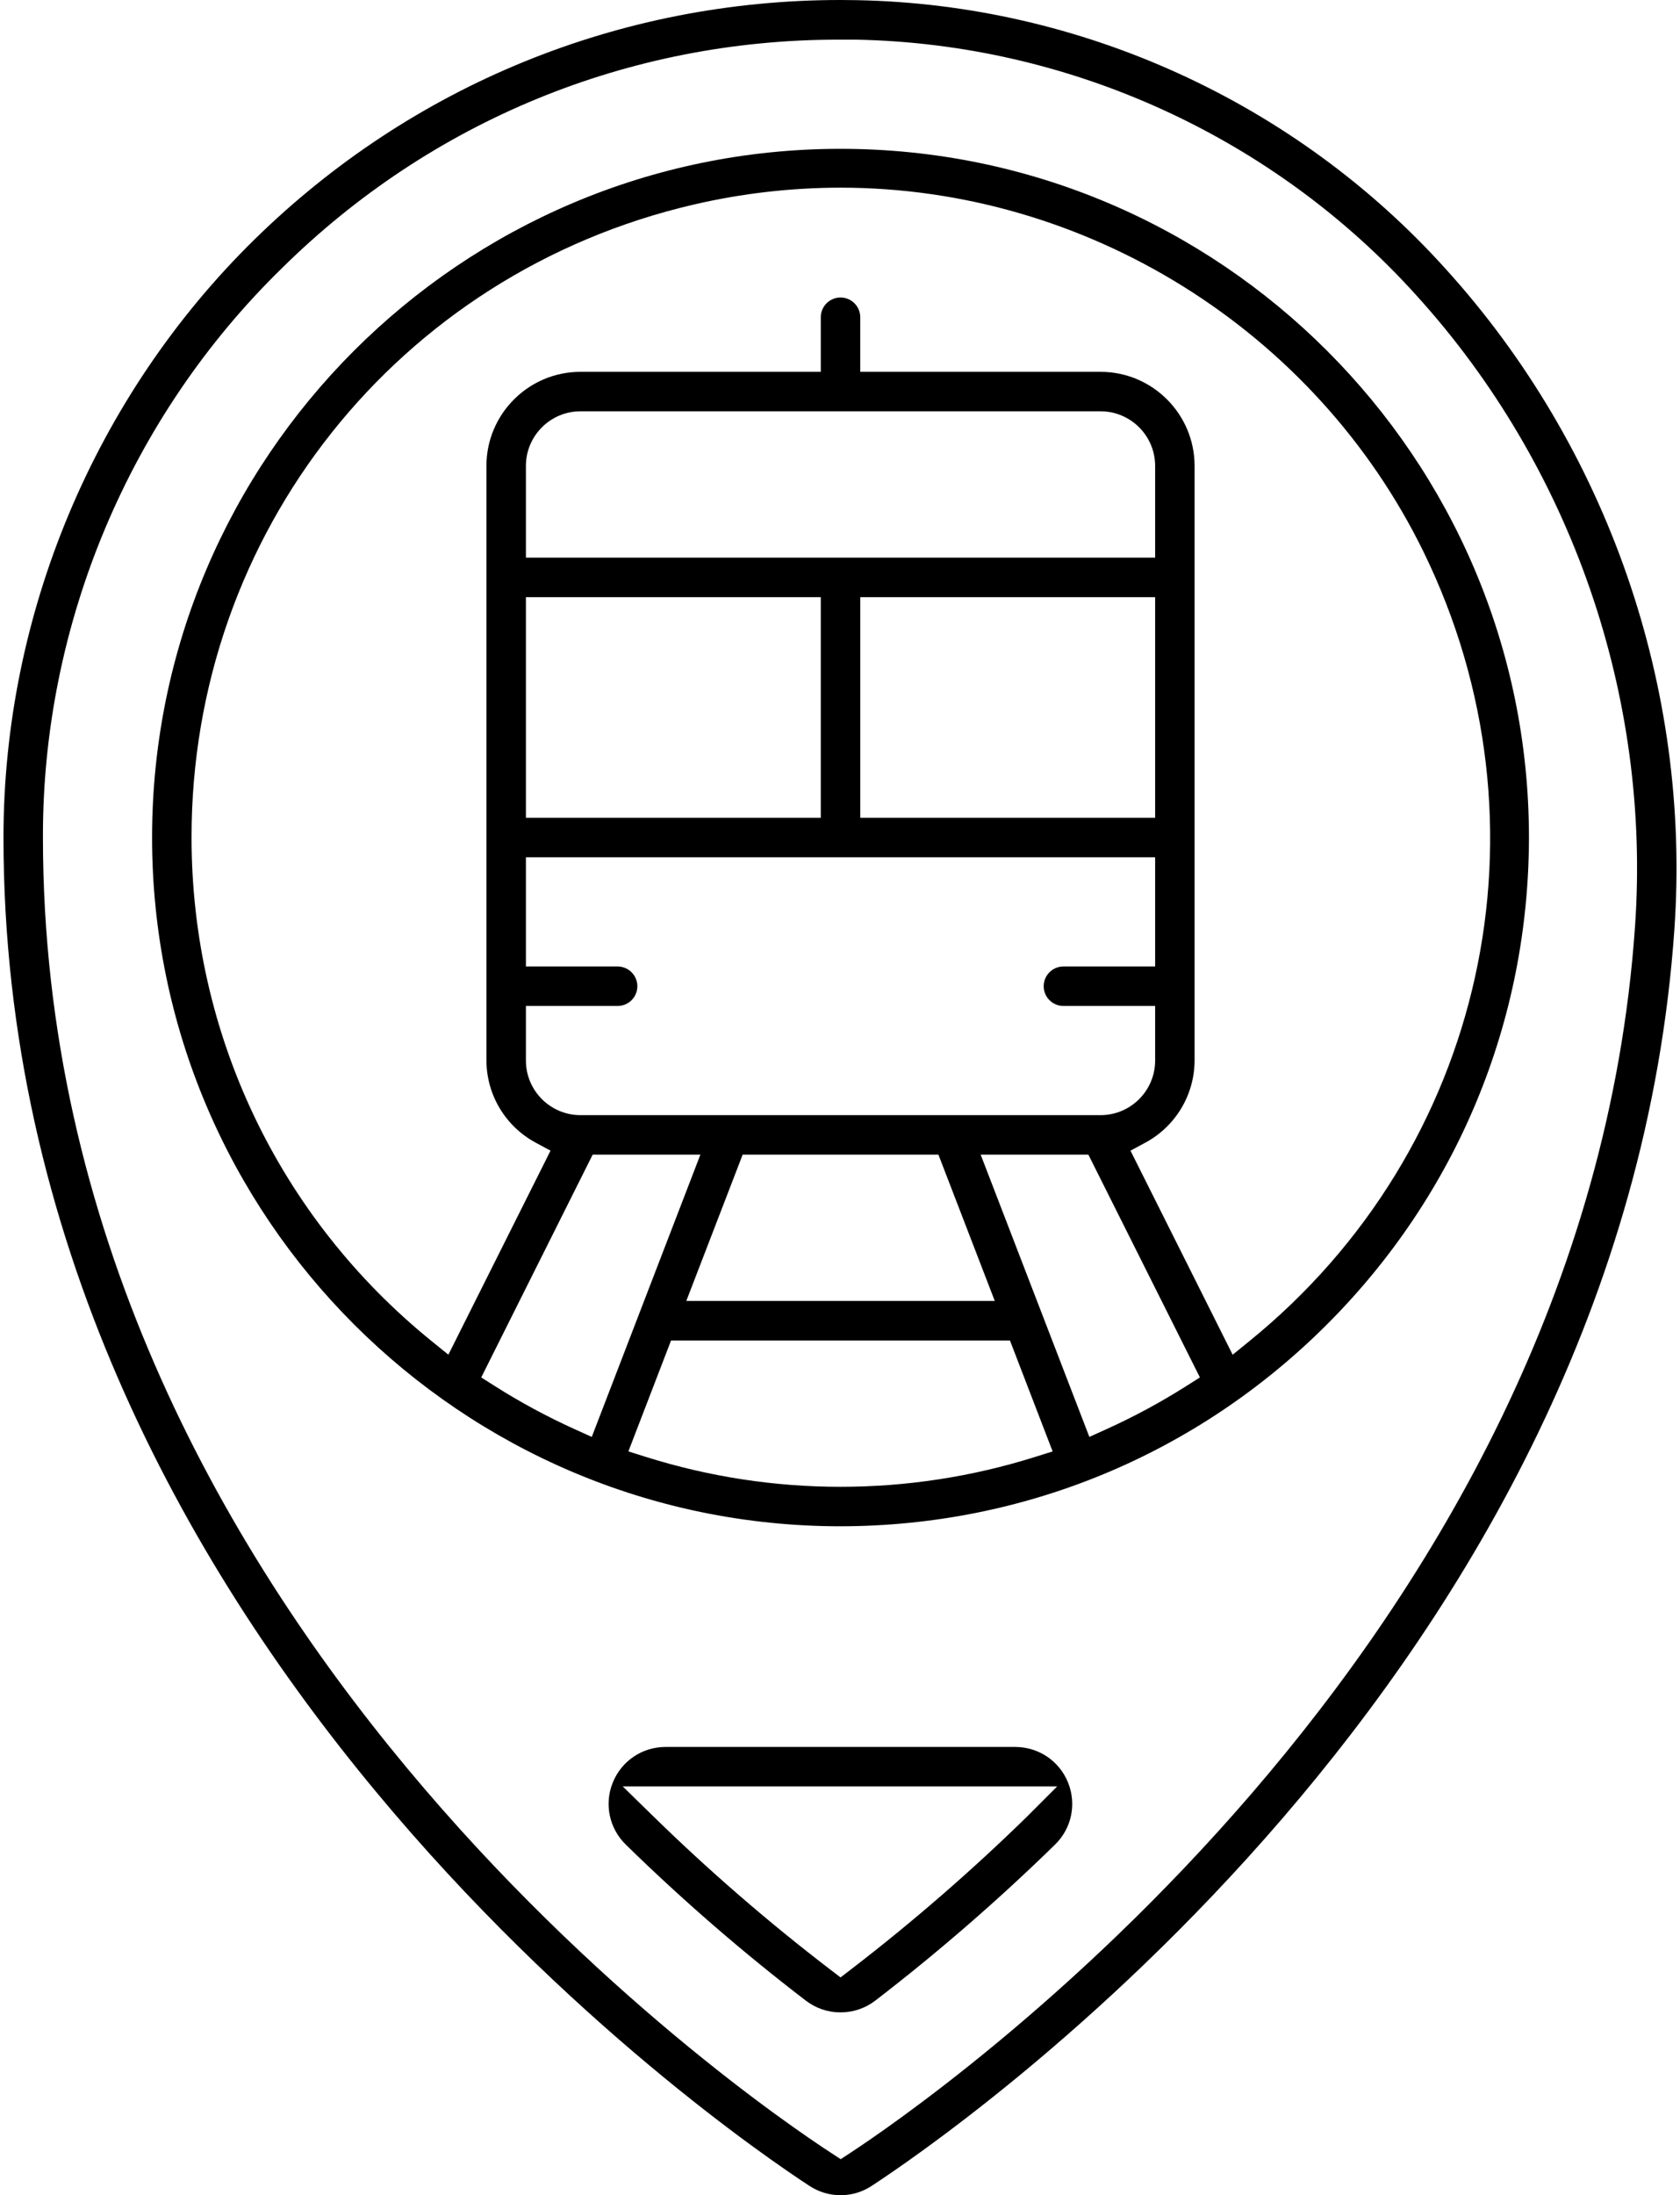 <?xml version="1.0" encoding="UTF-8"?>
<svg id="Layer_1" data-name="Layer 1" xmlns="http://www.w3.org/2000/svg" version="1.1" viewBox="0 0 98 128">
  <path d="M49.032,128c-.641,0-1.265-.185-1.802-.535C42.416,124.325.203,95.437.203,48.837c-.002-13.036,5.334-25.746,14.641-34.872C24.027,4.96,36.168,0,49.029,0c.321,0,.645.003.967.01,13.064.25,25.575,5.958,34.325,15.66,9.462,10.425,14.329,24.457,13.353,38.5-2.999,43.486-42.363,70.373-46.841,73.296-.537.35-1.16.535-1.802.535ZM48.901,2.312c-12.221,0-23.742,4.727-32.441,13.311C7.557,24.295,2.469,36.405,2.505,48.84c0,45.442,41.275,73.632,45.981,76.697l.556.362.555-.364c4.379-2.869,42.863-29.247,45.78-71.525.934-13.413-3.711-26.818-12.745-36.776C74.306,7.996,62.396,2.556,49.958,2.313h-1.057Z" style="fill: #000; stroke-width: 0px;"/>
  <path d="M49.032,117.34c-.736,0-1.434-.235-2.019-.681-3.663-2.803-7.194-5.861-10.493-9.087-.981-.949-1.284-2.373-.774-3.634.51-1.26,1.717-2.075,3.076-2.075h20.395c1.368,0,2.576.814,3.086,2.075.51,1.263.206,2.69-.775,3.634-3.301,3.223-6.825,6.28-10.479,9.089-.582.442-1.28.678-2.015.678ZM38.111,105.908c3.24,3.167,6.706,6.168,10.302,8.92l.619.473.618-.475c3.581-2.752,7.034-5.748,10.261-8.903l1.757-1.757h-25.34l1.783,1.742Z" style="fill: #000; stroke-width: 0px;"/>
  <path d="M49.03,88.996c-22.144,0-40.159-18.015-40.159-40.159S26.887,8.678,49.03,8.678s40.159,18.015,40.159,40.159c-.012,10.721-4.194,20.802-11.776,28.383-7.582,7.582-17.662,11.764-28.385,11.776h.001ZM36.657,84.631l1.032.324c3.674,1.154,7.49,1.739,11.341,1.739s7.667-.585,11.341-1.739l1.032-.324-2.49-6.47h-19.768l-2.49,6.47ZM28.071,80.316l.775.492c1.497.95,3.076,1.803,4.694,2.534l.98.443,6.336-16.46h-6.283l-6.501,12.991ZM63.545,83.785l.98-.443c1.618-.731,3.197-1.584,4.694-2.534l.775-.492-6.506-12.991h-6.283l6.341,16.46ZM49.03,17.347c.635,0,1.151.516,1.151,1.151v3.183h14.018c3.025,0,5.485,2.461,5.485,5.485v34.674c-.007,2-1.107,3.835-2.871,4.786l-.868.468,5.96,11.898.982-.797c13.765-11.173,17.938-30.099,10.149-46.024-6.307-12.895-19.652-21.228-33.997-21.228-2.871,0-5.752.331-8.563.983C23.207,15.931,11.157,31.11,11.174,48.838c0,11.448,5.103,22.149,13.999,29.357l.982.796,5.959-11.897-.868-.468c-1.764-.951-2.864-2.786-2.871-4.79V27.166c0-3.025,2.461-5.485,5.485-5.485h14.019v-3.183c0-.635.516-1.151,1.151-1.151ZM40.033,75.858h17.996l-3.288-8.533h-11.419l-3.288,8.533ZM30.678,61.84c0,1.755,1.428,3.183,3.183,3.183h30.339c1.755,0,3.183-1.428,3.183-3.183v-3.183h-5.35c-.635,0-1.151-.516-1.151-1.151s.516-1.151,1.151-1.151h5.35v-6.366H30.678v6.366h5.35c.635,0,1.151.516,1.151,1.151s-.516,1.151-1.151,1.151h-5.35v3.183ZM50.182,47.686h17.201v-12.867h-17.201v12.867ZM30.678,47.686h17.201v-12.867h-17.201v12.867ZM33.861,23.983c-1.755,0-3.183,1.428-3.183,3.183v5.35h36.705v-5.35c0-1.755-1.428-3.183-3.183-3.183h-30.339Z" style="fill: #000; stroke-width: 0px;"/>
</svg>